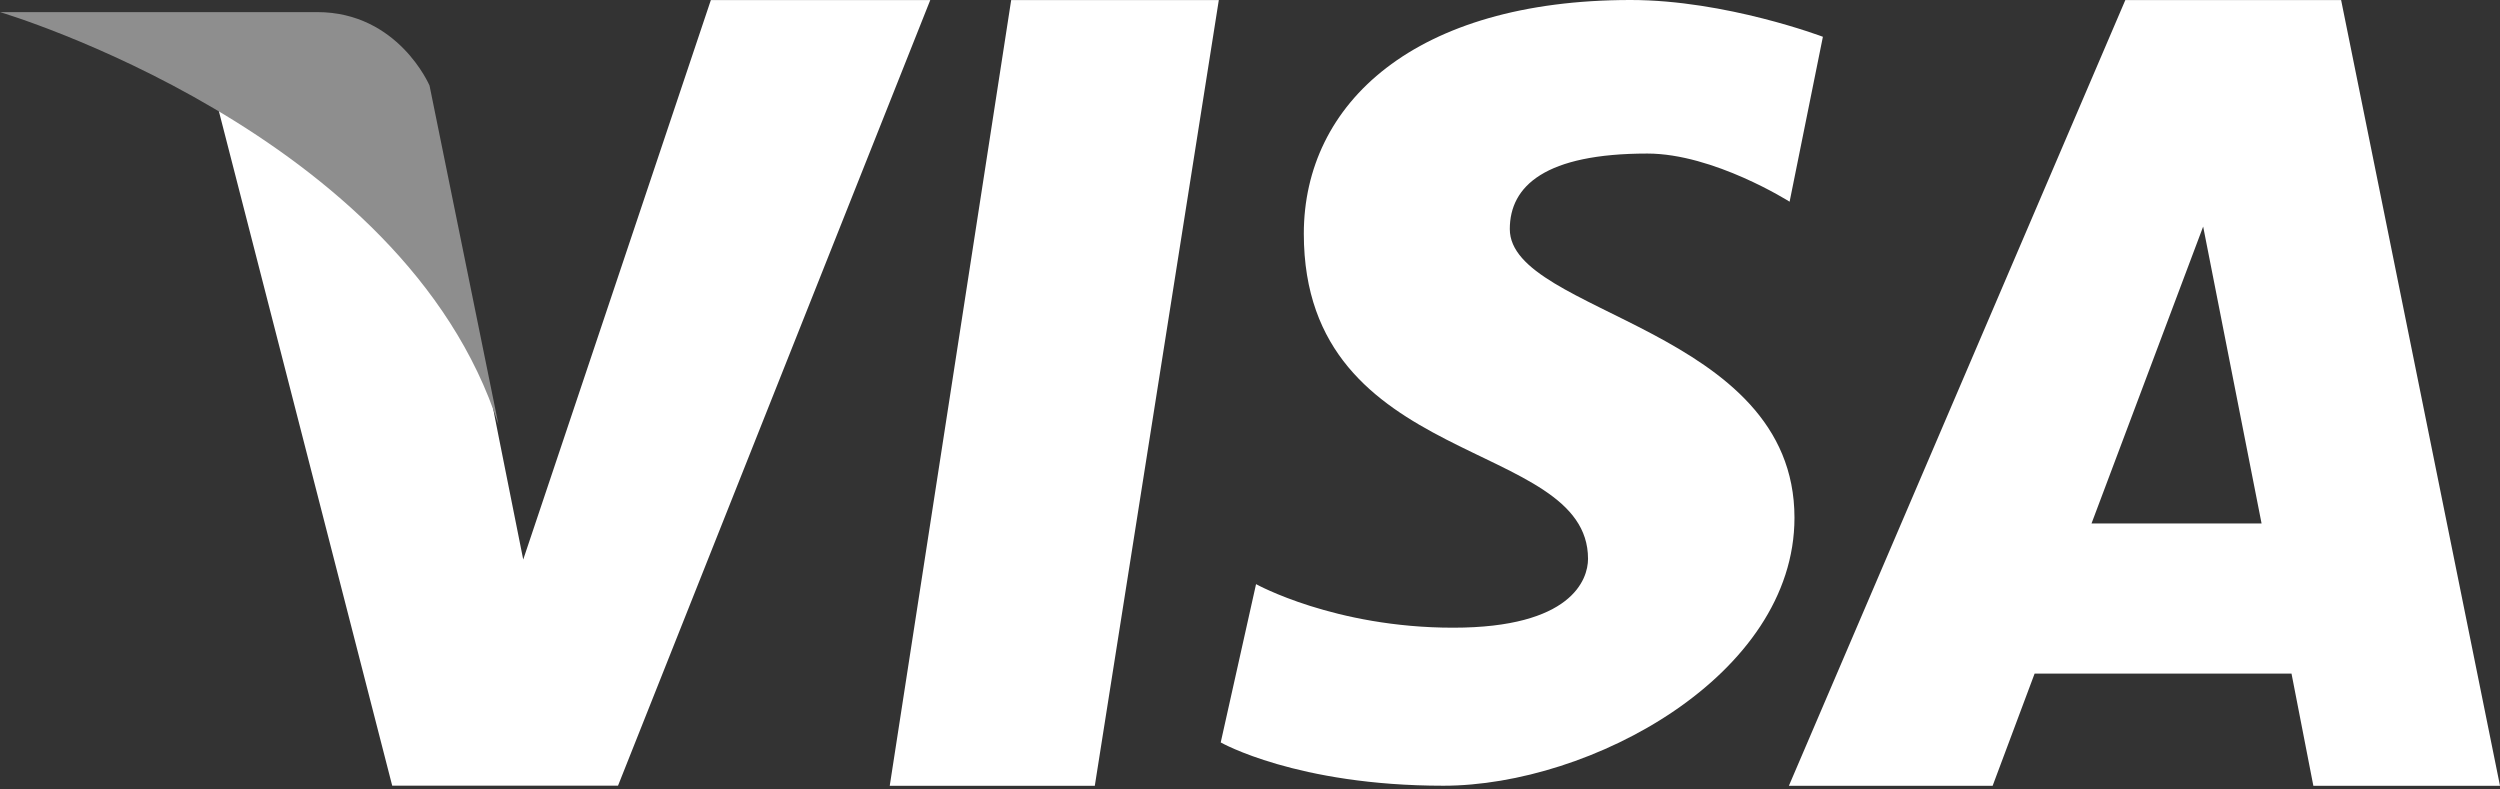<svg width="38" height="12" viewBox="0 0 38 12" fill="none" xmlns="http://www.w3.org/2000/svg">
<rect x="0" y="0" width="38" height="12" fill="#333333" stroke="none"/>
<path d="M10.805 0.001L7.953 8.505C7.953 8.505 7.229 4.907 7.158 4.456C5.534 0.752 3.139 0.959 3.139 0.959L5.962 11.944V11.942H9.394L14.14 0.001H10.805Z" fill="white"/>
<path d="M13.524 11.944H16.641L18.526 0.001H15.37L13.524 11.944Z" fill="white"/>
<path d="M35.585 0.001H32.305L27.191 11.944H30.288L30.926 10.239H34.831L35.163 11.944H38L35.585 0.001ZM31.791 7.957L33.488 3.444L34.376 7.957H31.791Z" fill="white"/>
<path d="M22.949 3.482C22.949 2.824 23.49 2.334 25.04 2.334C26.048 2.334 27.202 3.066 27.202 3.066L27.708 0.559C27.708 0.559 26.233 5.96422e-07 24.786 5.96422e-07C21.508 5.96422e-07 19.818 1.568 19.818 3.553C19.818 7.142 24.138 6.65 24.138 8.494C24.138 8.81 23.887 9.541 22.088 9.541C20.284 9.541 19.092 8.879 19.092 8.879L18.555 11.285C18.555 11.285 19.709 11.943 21.939 11.943C24.175 11.943 27.276 10.271 27.276 7.87C27.276 4.98 22.949 4.772 22.949 3.482Z" fill="white"/>
<path d="M7.577 6.456L6.529 1.301C6.529 1.301 6.054 0.184 4.821 0.184C3.587 0.184 -2.15375e-07 0.184 -2.15375e-07 0.184C-2.15375e-07 0.184 6.146 1.999 7.577 6.456Z" fill="#8E8E8E"/>
</svg>
